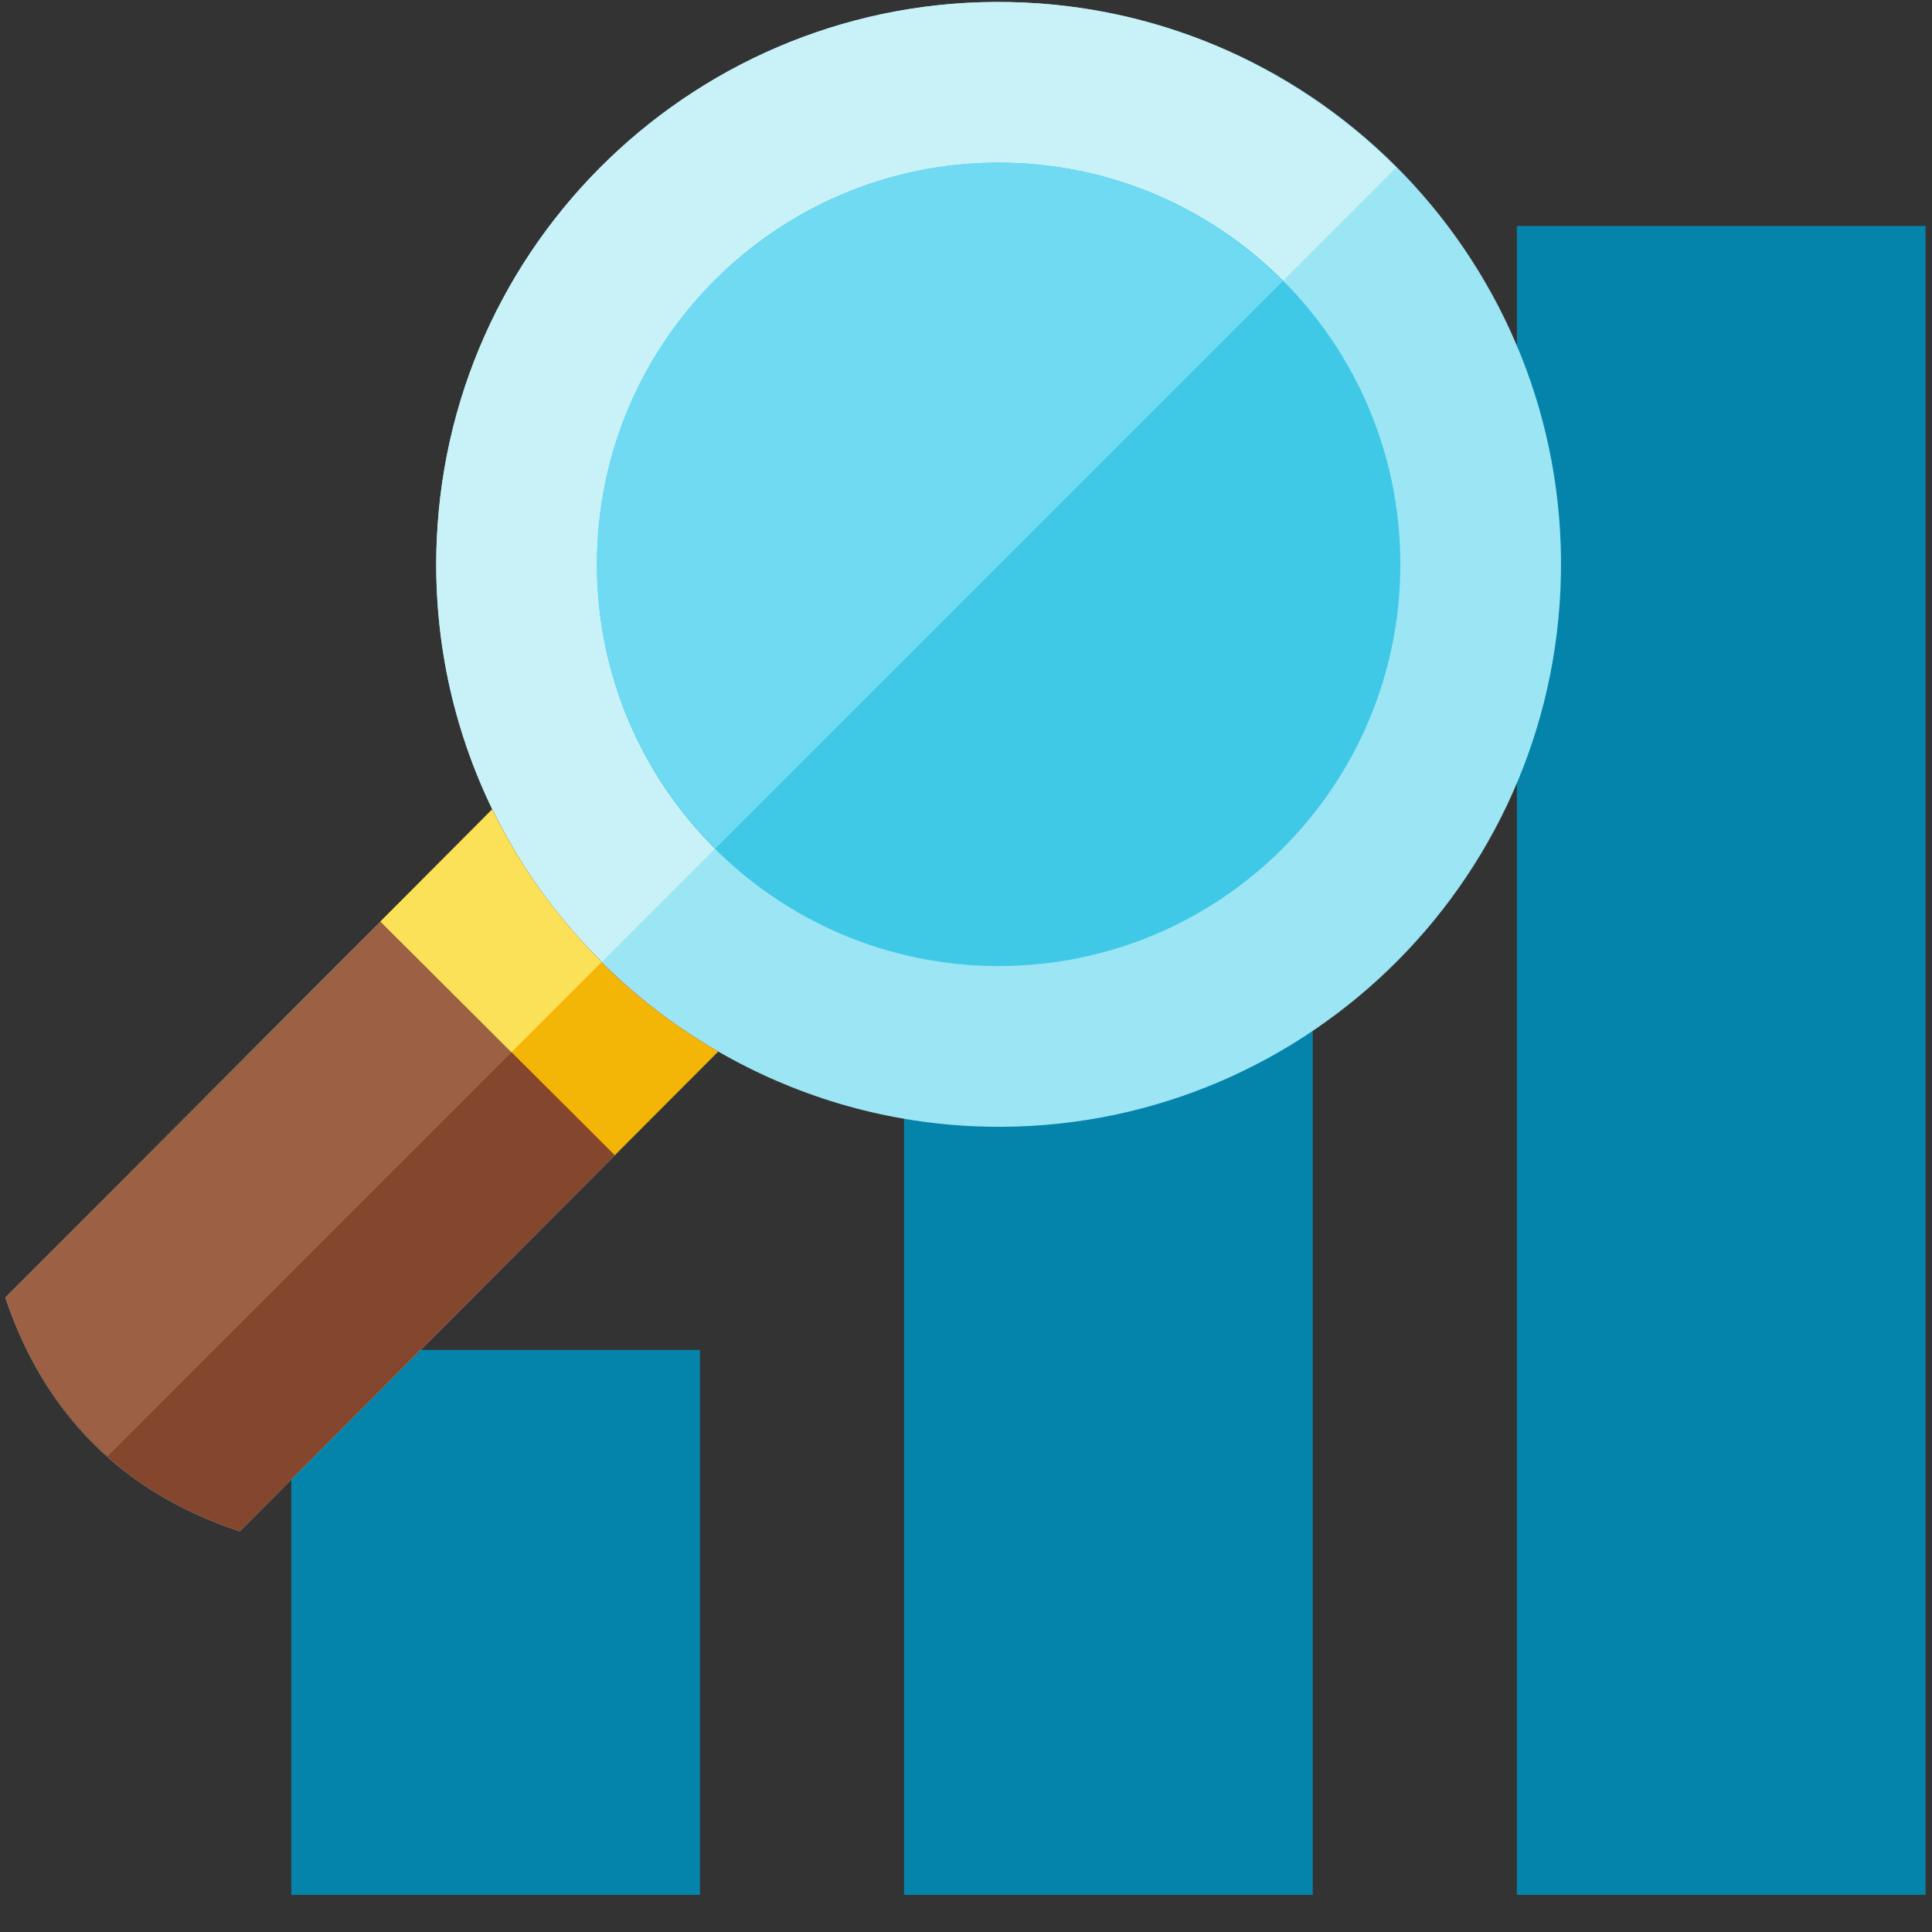 <svg width="39" height="39" viewBox="0 0 39 39" version="1.1" xmlns="http://www.w3.org/2000/svg" xmlns:xlink="http://www.w3.org/1999/xlink">
<rect x="0" y="0" width="39" height="39" fill="#333333" stroke="none"/>
<title>AAA</title>
<desc>Created using Figma</desc>
<g id="Canvas" transform="translate(-2210 502)">
<g id="Group 5">
<g id="Multicolor">
<g id="Group">
<g id="Vector">
<use xlink:href="#path0_fill" transform="translate(2215.88 -474.75)" fill="#0484AB"/>
</g>
<g id="Vector">
<use xlink:href="#path1_fill" transform="translate(2228.25 -482.312)" fill="#0484AB"/>
</g>
<g id="Vector">
<use xlink:href="#path2_fill" transform="translate(2240.62 -497.438)" fill="#0484AB"/>
</g>
<g id="Vector">
<use xlink:href="#path3_fill" transform="translate(2210.11 -501.96)" fill="#9CE5F4"/>
</g>
<g id="Vector">
<use xlink:href="#path4_fill" transform="translate(2210.11 -501.96)" fill="#C9F2F8"/>
</g>
<g id="Vector">
<use xlink:href="#path5_fill" transform="translate(2222.05 -498.717)" fill="#40C9E7"/>
</g>
<g id="Vector">
<use xlink:href="#path6_fill" transform="translate(2222.05 -498.717)" fill="#6FDAF1"/>
</g>
<g id="Vector">
<use xlink:href="#path7_fill" transform="translate(2210.11 -485.66)" fill="#84462D"/>
</g>
<g id="Vector">
<use xlink:href="#path8_fill" transform="translate(2210.11 -485.66)" fill="#9C6144"/>
</g>
<g id="Vector">
<use xlink:href="#path9_fill" transform="translate(2217.68 -485.66)" fill="#F3B607"/>
</g>
<g id="Vector">
<use xlink:href="#path10_fill" transform="translate(2217.68 -485.66)" fill="#FBE158"/>
</g>
</g>
</g>
</g>
</g>
<defs>
<path id="path0_fill" d="M 8.25 0L 0 0L 0 11L 8.25 11L 8.25 0Z"/>
<path id="path1_fill" d="M 8.25 0L 0 0L 0 18.562L 8.25 18.562L 8.25 0Z"/>
<path id="path2_fill" d="M 8.25 0L 0 0L 0 33.688L 8.25 33.688L 8.25 0Z"/>
<path id="path3_fill" d="M 31.39 11.855C 31.667 5.591 26.815 0.288 20.551 0.011C 14.287 -0.266 8.984 4.587 8.707 10.85C 8.621 12.802 9.033 14.659 9.829 16.3L 5.97954e-07 26.155C 0.791 28.515 2.366 30.087 4.729 30.872L 14.389 21.187C 15.915 22.067 17.665 22.611 19.546 22.695C 25.81 22.971 31.113 18.119 31.39 11.855Z"/>
<path id="path4_fill" d="M 20.551 0.011C 14.287 -0.266 8.984 4.587 8.707 10.851C 8.621 12.801 9.033 14.659 9.829 16.3L 5.97954e-07 26.155C 0.44 27.47 1.134 28.531 2.062 29.357L 28.075 3.343C 26.139 1.401 23.506 0.142 20.551 0.011Z"/>
<path id="path5_fill" d="M 8.109 16.218C 12.588 16.218 16.218 12.588 16.218 8.109C 16.218 3.631 12.588 0 8.109 0C 3.631 0 0 3.631 0 8.109C 0 12.588 3.631 16.218 8.109 16.218Z"/>
<path id="path6_fill" d="M 8.468 0.008C 3.994 -0.19 0.206 3.276 0.008 7.75C -0.097 10.12 0.833 12.292 2.39 13.845L 13.845 2.39C 12.461 1.002 10.58 0.102 8.468 0.008Z"/>
<path id="path7_fill" d="M 9.829 3.56674e-07L 5.97954e-07 9.855C 0.791 12.215 2.366 13.787 4.729 14.572L 14.389 4.887C 12.417 3.749 10.822 2.045 9.829 3.56674e-07Z"/>
<path id="path8_fill" d="M 9.829 3.56674e-07L 5.97954e-07 9.855C 0.44 11.17 1.134 12.231 2.062 13.056L 12.039 3.079C 11.141 2.186 10.387 1.149 9.829 3.56674e-07Z"/>
<path id="path9_fill" d="M 4.729 6.978L 6.815 4.886C 4.843 3.749 3.248 2.045 2.256 3.56674e-07L -1.13297e-06 2.262L 4.729 6.978Z"/>
<path id="path10_fill" d="M 2.256 3.56674e-07L -1.13297e-06 2.262L 2.645 4.901L 4.465 3.08C 3.568 2.186 2.815 1.149 2.256 3.56674e-07Z"/>
</defs>
</svg>
